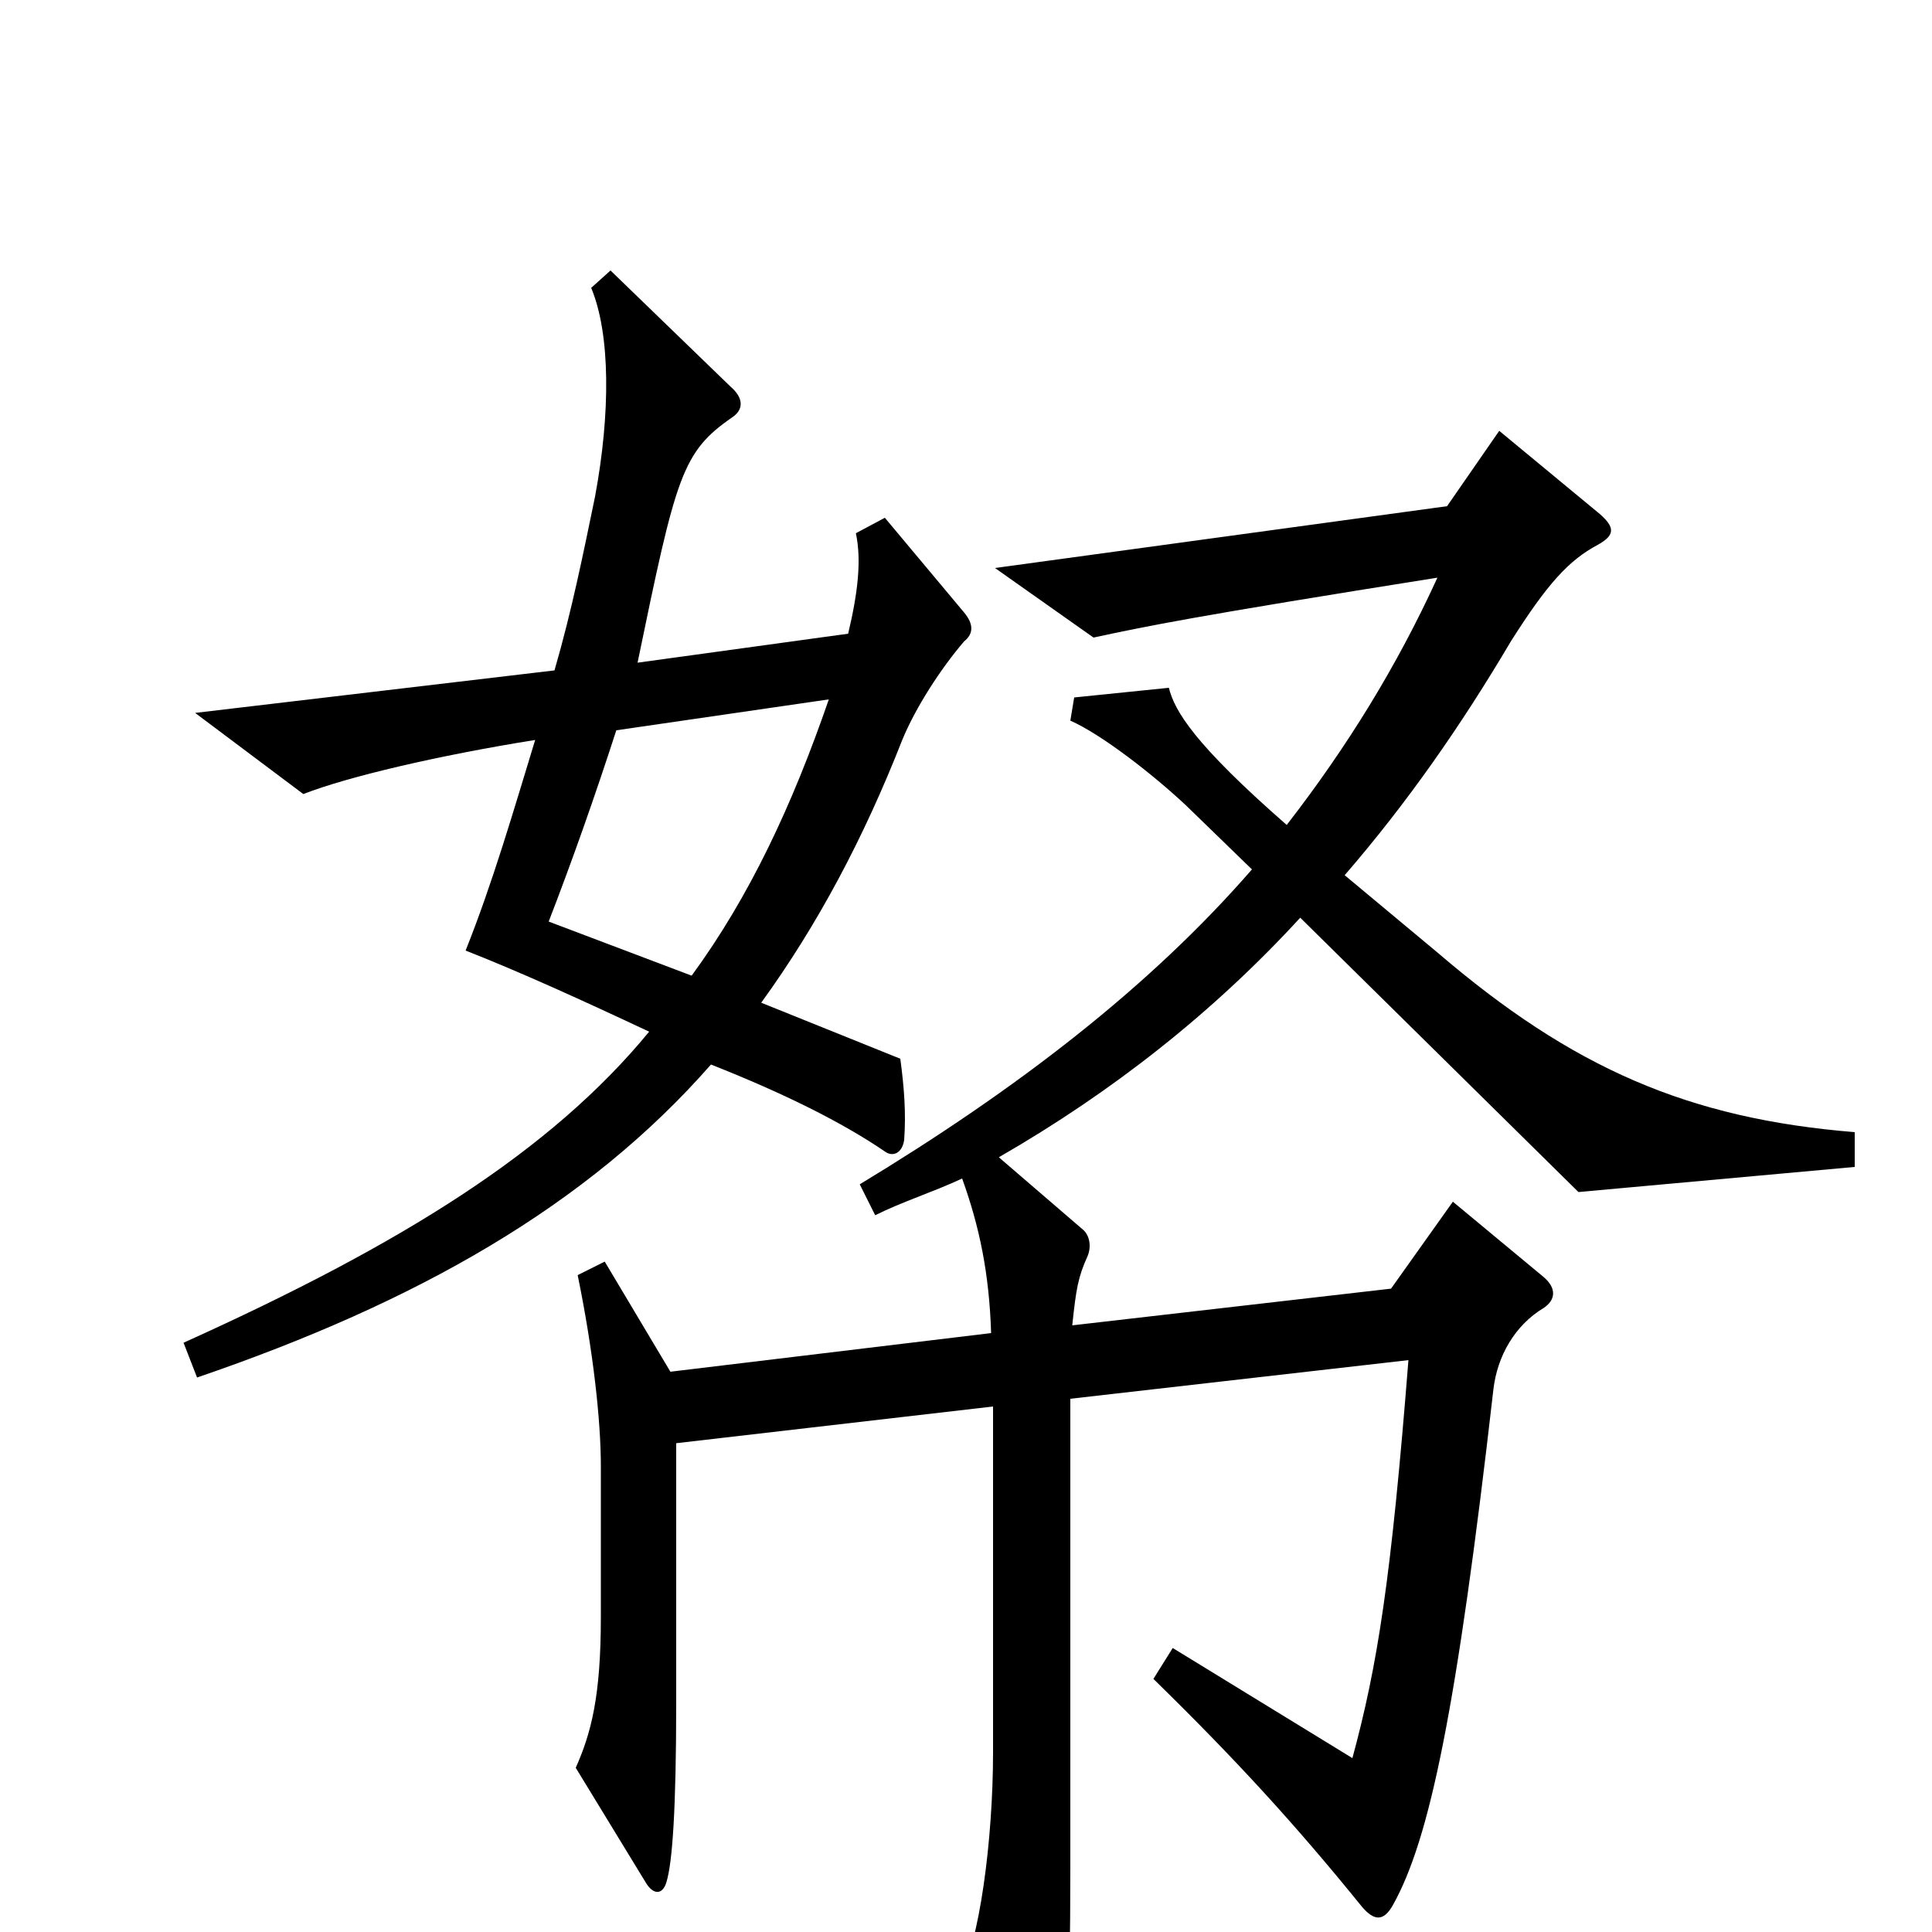 <svg xmlns="http://www.w3.org/2000/svg" viewBox="0 -1000 1000 1000">
	<path fill="#000000" d="M499 -668C504 -672 504 -677 499 -683L458 -732L443 -724C446 -710 444 -693 439 -672L330 -657C350 -754 353 -766 379 -784C385 -788 385 -794 378 -800L316 -860L306 -851C316 -827 316 -786 308 -743C302 -714 296 -684 287 -653L101 -631L157 -589C180 -598 227 -609 277 -617C266 -581 255 -543 241 -508C269 -497 302 -482 336 -466C285 -404 208 -356 95 -305L102 -287C216 -326 304 -376 368 -449C406 -434 436 -419 458 -404C462 -401 467 -403 468 -410C469 -424 468 -437 466 -452L394 -481C423 -521 447 -566 467 -617C474 -634 487 -654 499 -668ZM960 -396V-414C874 -421 814 -447 744 -507L696 -547C728 -584 756 -624 782 -668C801 -698 812 -710 827 -718C836 -723 836 -727 828 -734L776 -777L749 -738L515 -706L566 -670C594 -676 618 -681 744 -701C723 -655 697 -613 666 -573C618 -615 608 -632 605 -644L556 -639L554 -627C570 -620 597 -599 614 -583L648 -550C595 -489 526 -436 445 -387L453 -371C467 -378 483 -383 498 -390C507 -365 512 -341 513 -310L347 -290L313 -347L299 -340C307 -301 311 -265 311 -241V-163C311 -122 306 -103 298 -85L334 -26C338 -19 343 -19 345 -26C348 -36 350 -63 350 -119V-253L514 -272V-93C514 -48 507 6 496 25L535 94C541 104 546 104 548 93C552 75 554 44 554 -35V-276L729 -296C720 -182 713 -138 700 -90L607 -147L597 -131C640 -89 671 -55 705 -13C711 -6 716 -5 721 -14C740 -48 754 -115 773 -281C775 -298 784 -314 799 -323C805 -327 806 -333 799 -339L752 -378L720 -333L555 -314C557 -333 558 -339 563 -350C565 -355 564 -361 560 -364L517 -401C576 -435 628 -476 673 -525L817 -383ZM429 -638C410 -583 388 -536 358 -495L284 -523C296 -554 308 -588 319 -622Z"/>
</svg>